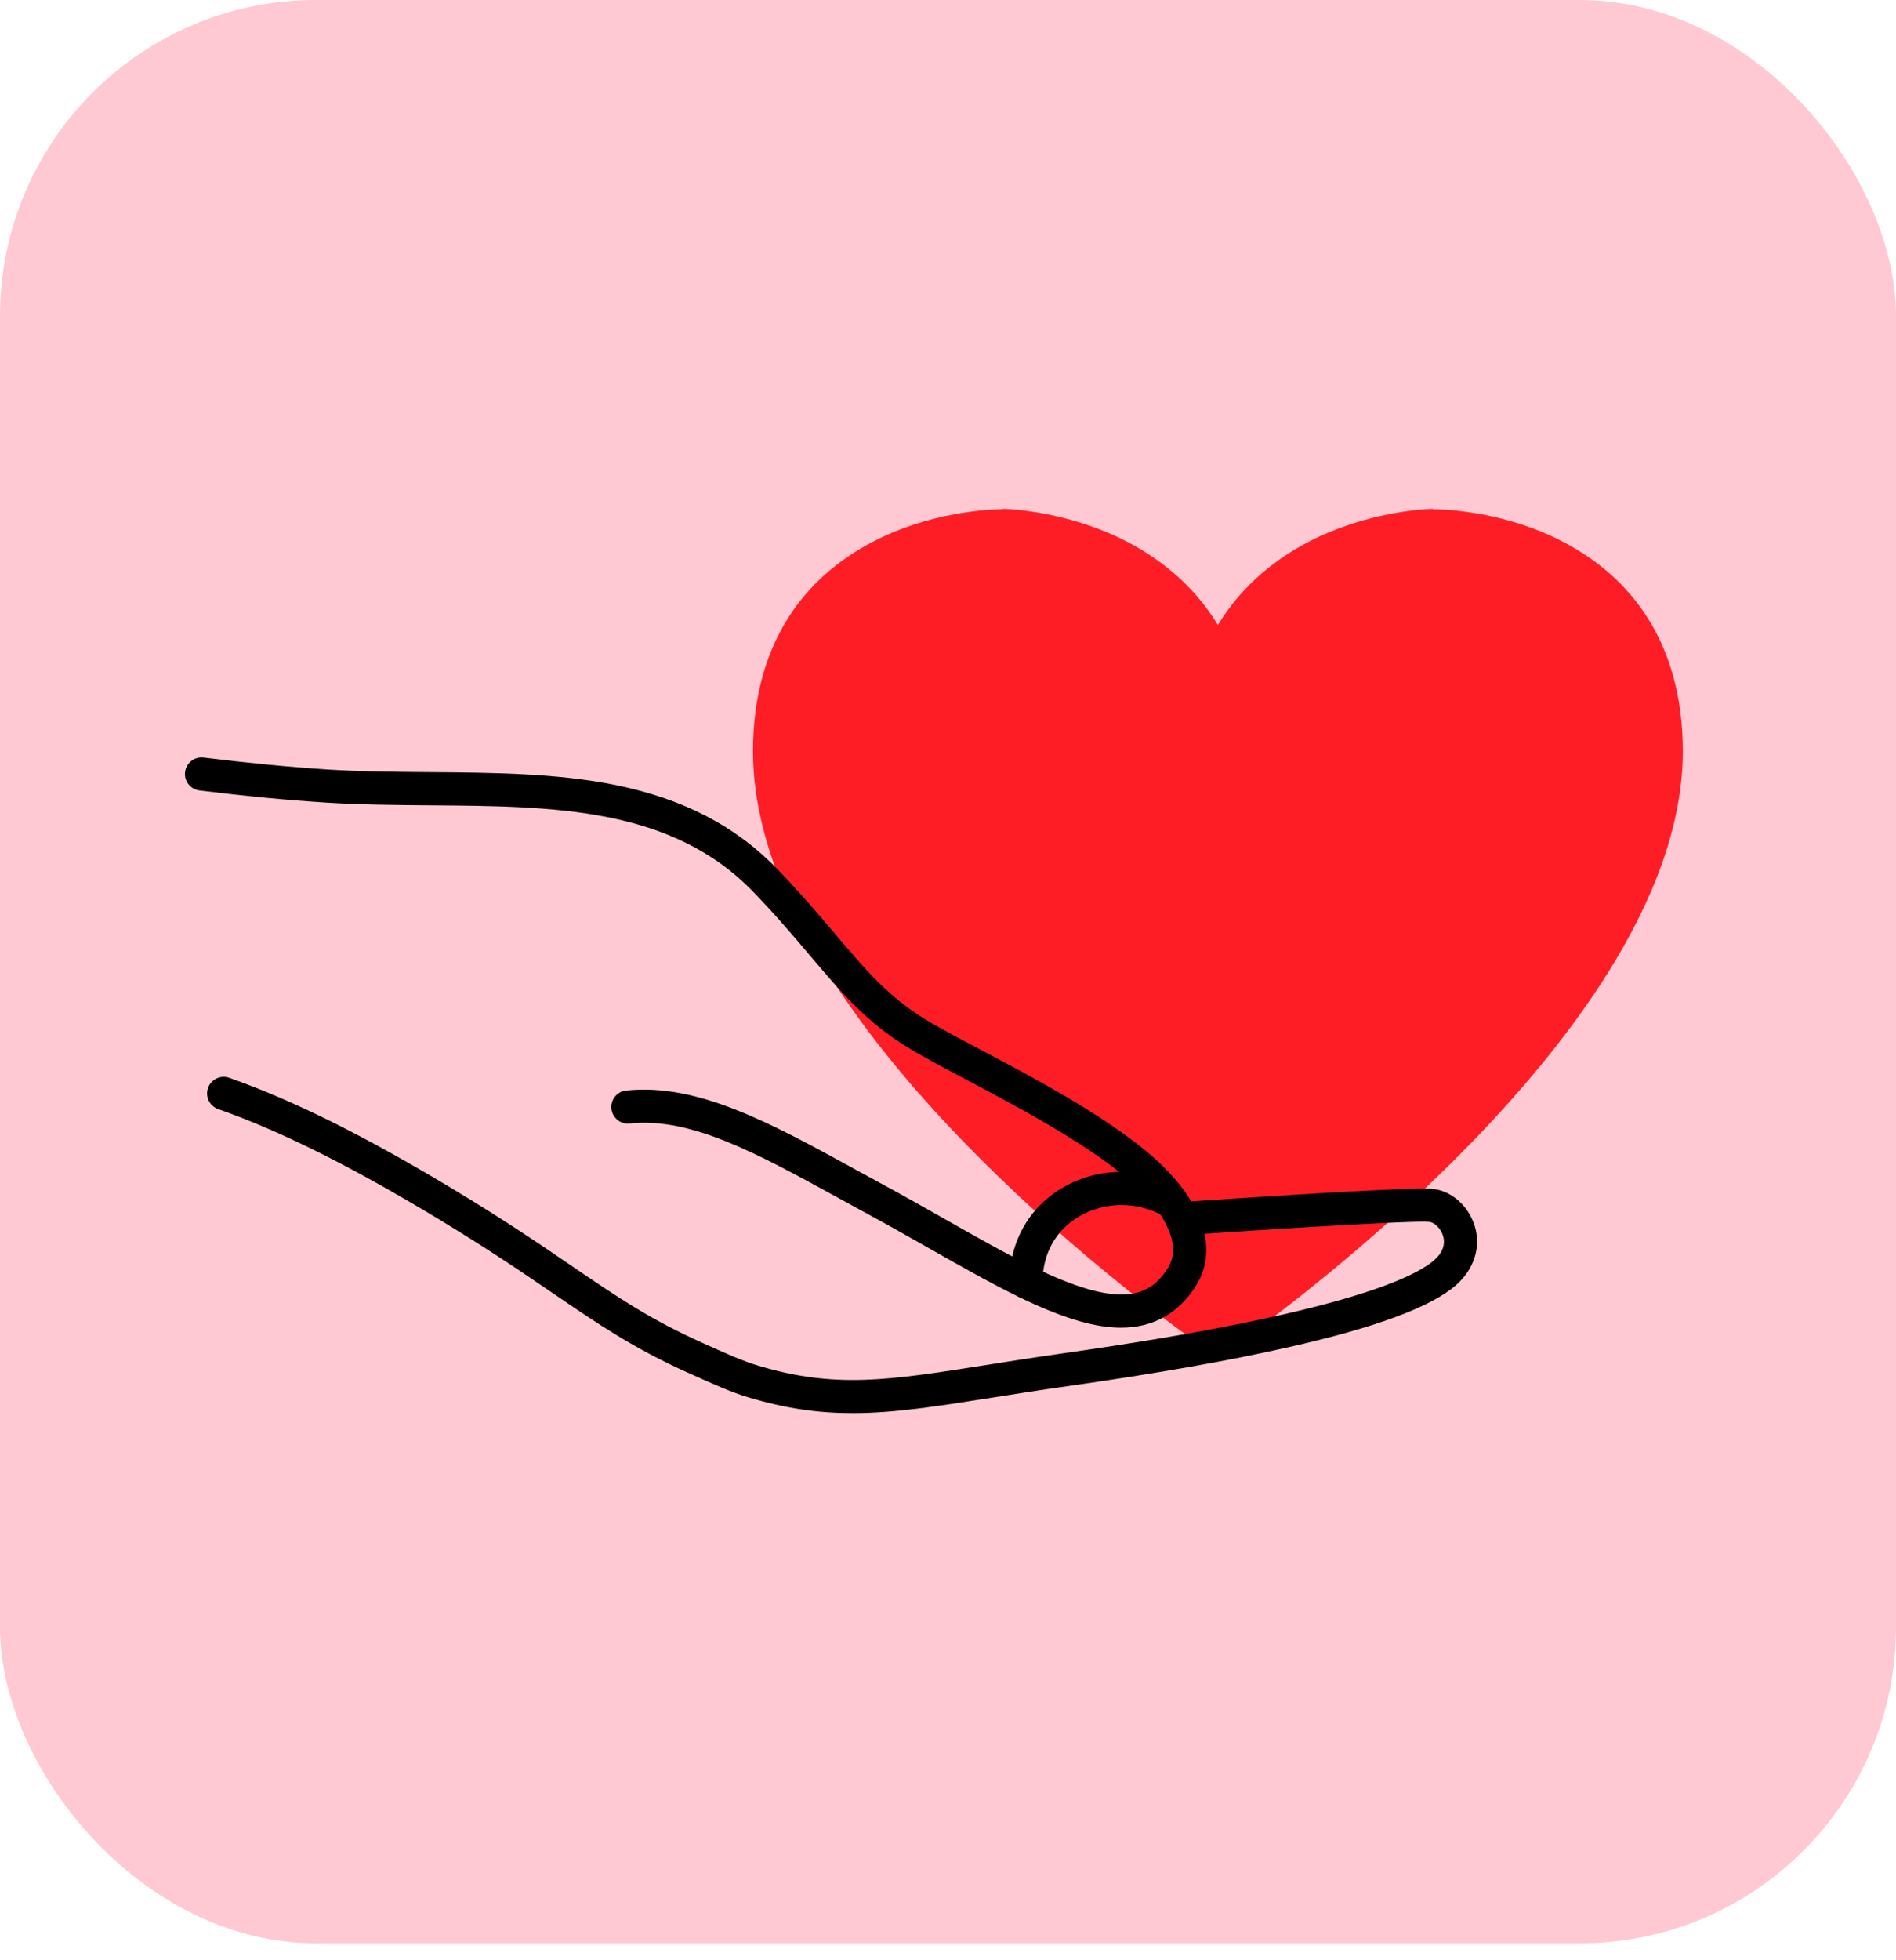 <svg width="60" height="62" viewBox="0 0 60 62" fill="none" xmlns="http://www.w3.org/2000/svg">
<rect width="60" height="61.463" rx="10" fill="#FFC9D4"/>
<path d="M53.254 23.756C53.254 22.025 52.832 20.54 52.001 19.333C51.331 18.36 50.404 17.589 49.246 17.028C47.334 16.103 45.438 16.106 45.358 16.106H45.346L45.335 16.093C45.255 16.096 43.359 16.14 41.451 17.117C40.445 17.632 39.335 18.461 38.541 19.767C37.748 18.461 36.637 17.632 35.632 17.117C33.723 16.14 31.827 16.096 31.748 16.093L31.736 16.106H31.724C31.645 16.106 29.748 16.103 27.836 17.028C26.678 17.589 25.752 18.36 25.081 19.333C24.25 20.54 23.829 22.025 23.829 23.756C23.829 33 38.541 42.938 38.541 42.938C38.541 42.938 53.254 33 53.254 23.756Z" fill="#FF1D25"/>
<path d="M35.474 41.992C35.433 41.992 35.391 41.991 35.349 41.99C34.529 41.962 33.539 41.652 32.237 41.018C31.35 40.586 30.395 40.045 29.385 39.472C28.771 39.124 28.136 38.764 27.484 38.411C27.174 38.243 26.869 38.075 26.573 37.913C23.942 36.469 21.863 35.329 19.925 35.535C19.637 35.566 19.379 35.357 19.348 35.069C19.318 34.781 19.526 34.522 19.814 34.492C22.079 34.252 24.396 35.523 27.078 36.994C27.372 37.155 27.676 37.322 27.985 37.489C28.645 37.847 29.284 38.209 29.902 38.559C30.898 39.124 31.838 39.657 32.696 40.075C35.401 41.392 36.351 41.049 36.946 40.127C37.187 39.755 37.18 39.299 36.925 38.773C36.852 38.62 36.758 38.463 36.645 38.305C36.389 37.944 36.043 37.583 35.617 37.229C34.232 36.081 32.188 35 30.545 34.131C29.798 33.735 29.152 33.393 28.697 33.112C27.402 32.312 26.622 31.391 25.634 30.225C25.133 29.633 24.565 28.962 23.848 28.219C21.254 25.529 17.548 25.501 13.624 25.471C12.54 25.462 11.418 25.454 10.323 25.385C9.147 25.312 7.798 25.183 6.314 25.001C6.027 24.966 5.822 24.704 5.857 24.417C5.893 24.129 6.154 23.924 6.442 23.96C7.905 24.139 9.233 24.266 10.388 24.339C11.455 24.405 12.562 24.414 13.632 24.422C15.595 24.437 17.625 24.453 19.486 24.83C21.619 25.263 23.293 26.133 24.602 27.491C25.343 28.259 25.923 28.943 26.434 29.547C27.362 30.642 28.095 31.507 29.248 32.22C29.674 32.483 30.305 32.817 31.036 33.204C32.721 34.095 34.818 35.205 36.286 36.422C36.783 36.834 37.192 37.262 37.5 37.697C37.647 37.903 37.772 38.112 37.87 38.318C38.288 39.183 38.273 40.005 37.828 40.696C37.272 41.556 36.48 41.992 35.474 41.992Z" fill="black"/>
<path d="M26.979 44.695C25.914 44.695 24.873 44.555 23.672 44.192C23.125 44.026 22.647 43.811 21.779 43.421C20.049 42.643 18.937 41.885 17.528 40.924C16.532 40.245 15.403 39.474 13.771 38.493C11.035 36.849 8.853 35.764 6.904 35.079C6.631 34.983 6.487 34.684 6.584 34.41C6.68 34.137 6.979 33.993 7.252 34.089C9.269 34.798 11.513 35.912 14.312 37.595C15.969 38.591 17.112 39.37 18.119 40.058C19.538 41.025 20.564 41.725 22.209 42.464C23.064 42.849 23.494 43.042 23.976 43.188C26.423 43.928 28.119 43.661 31.196 43.175C31.919 43.06 32.738 42.931 33.651 42.802C42.338 41.572 44.732 40.429 45.386 39.856C45.721 39.563 45.723 39.276 45.666 39.087C45.59 38.839 45.386 38.666 45.239 38.647C44.753 38.59 39.459 38.925 37.435 39.068C37.146 39.089 36.895 38.871 36.875 38.582C36.854 38.293 37.072 38.043 37.36 38.022C37.375 38.021 39.18 37.897 41.099 37.78C44.923 37.549 45.25 37.591 45.373 37.607C45.957 37.682 46.478 38.154 46.669 38.781C46.871 39.447 46.65 40.144 46.077 40.646C45.282 41.341 43.542 41.986 40.757 42.615C38.872 43.041 36.531 43.453 33.798 43.84C32.894 43.968 32.079 44.097 31.36 44.211C29.636 44.483 28.29 44.695 26.979 44.695Z" fill="black"/>
<path d="M32.467 41.07C32.466 41.07 32.464 41.07 32.463 41.07C32.174 41.068 31.94 40.832 31.942 40.542C31.951 39.269 32.566 38.184 33.628 37.564C34.754 36.907 36.171 36.899 37.328 37.542C37.581 37.683 37.672 38.002 37.531 38.255C37.391 38.508 37.071 38.599 36.818 38.459C35.984 37.995 34.964 37.999 34.157 38.47C33.411 38.905 32.998 39.643 32.991 40.55C32.989 40.838 32.755 41.07 32.467 41.07Z" fill="black"/>
</svg>
